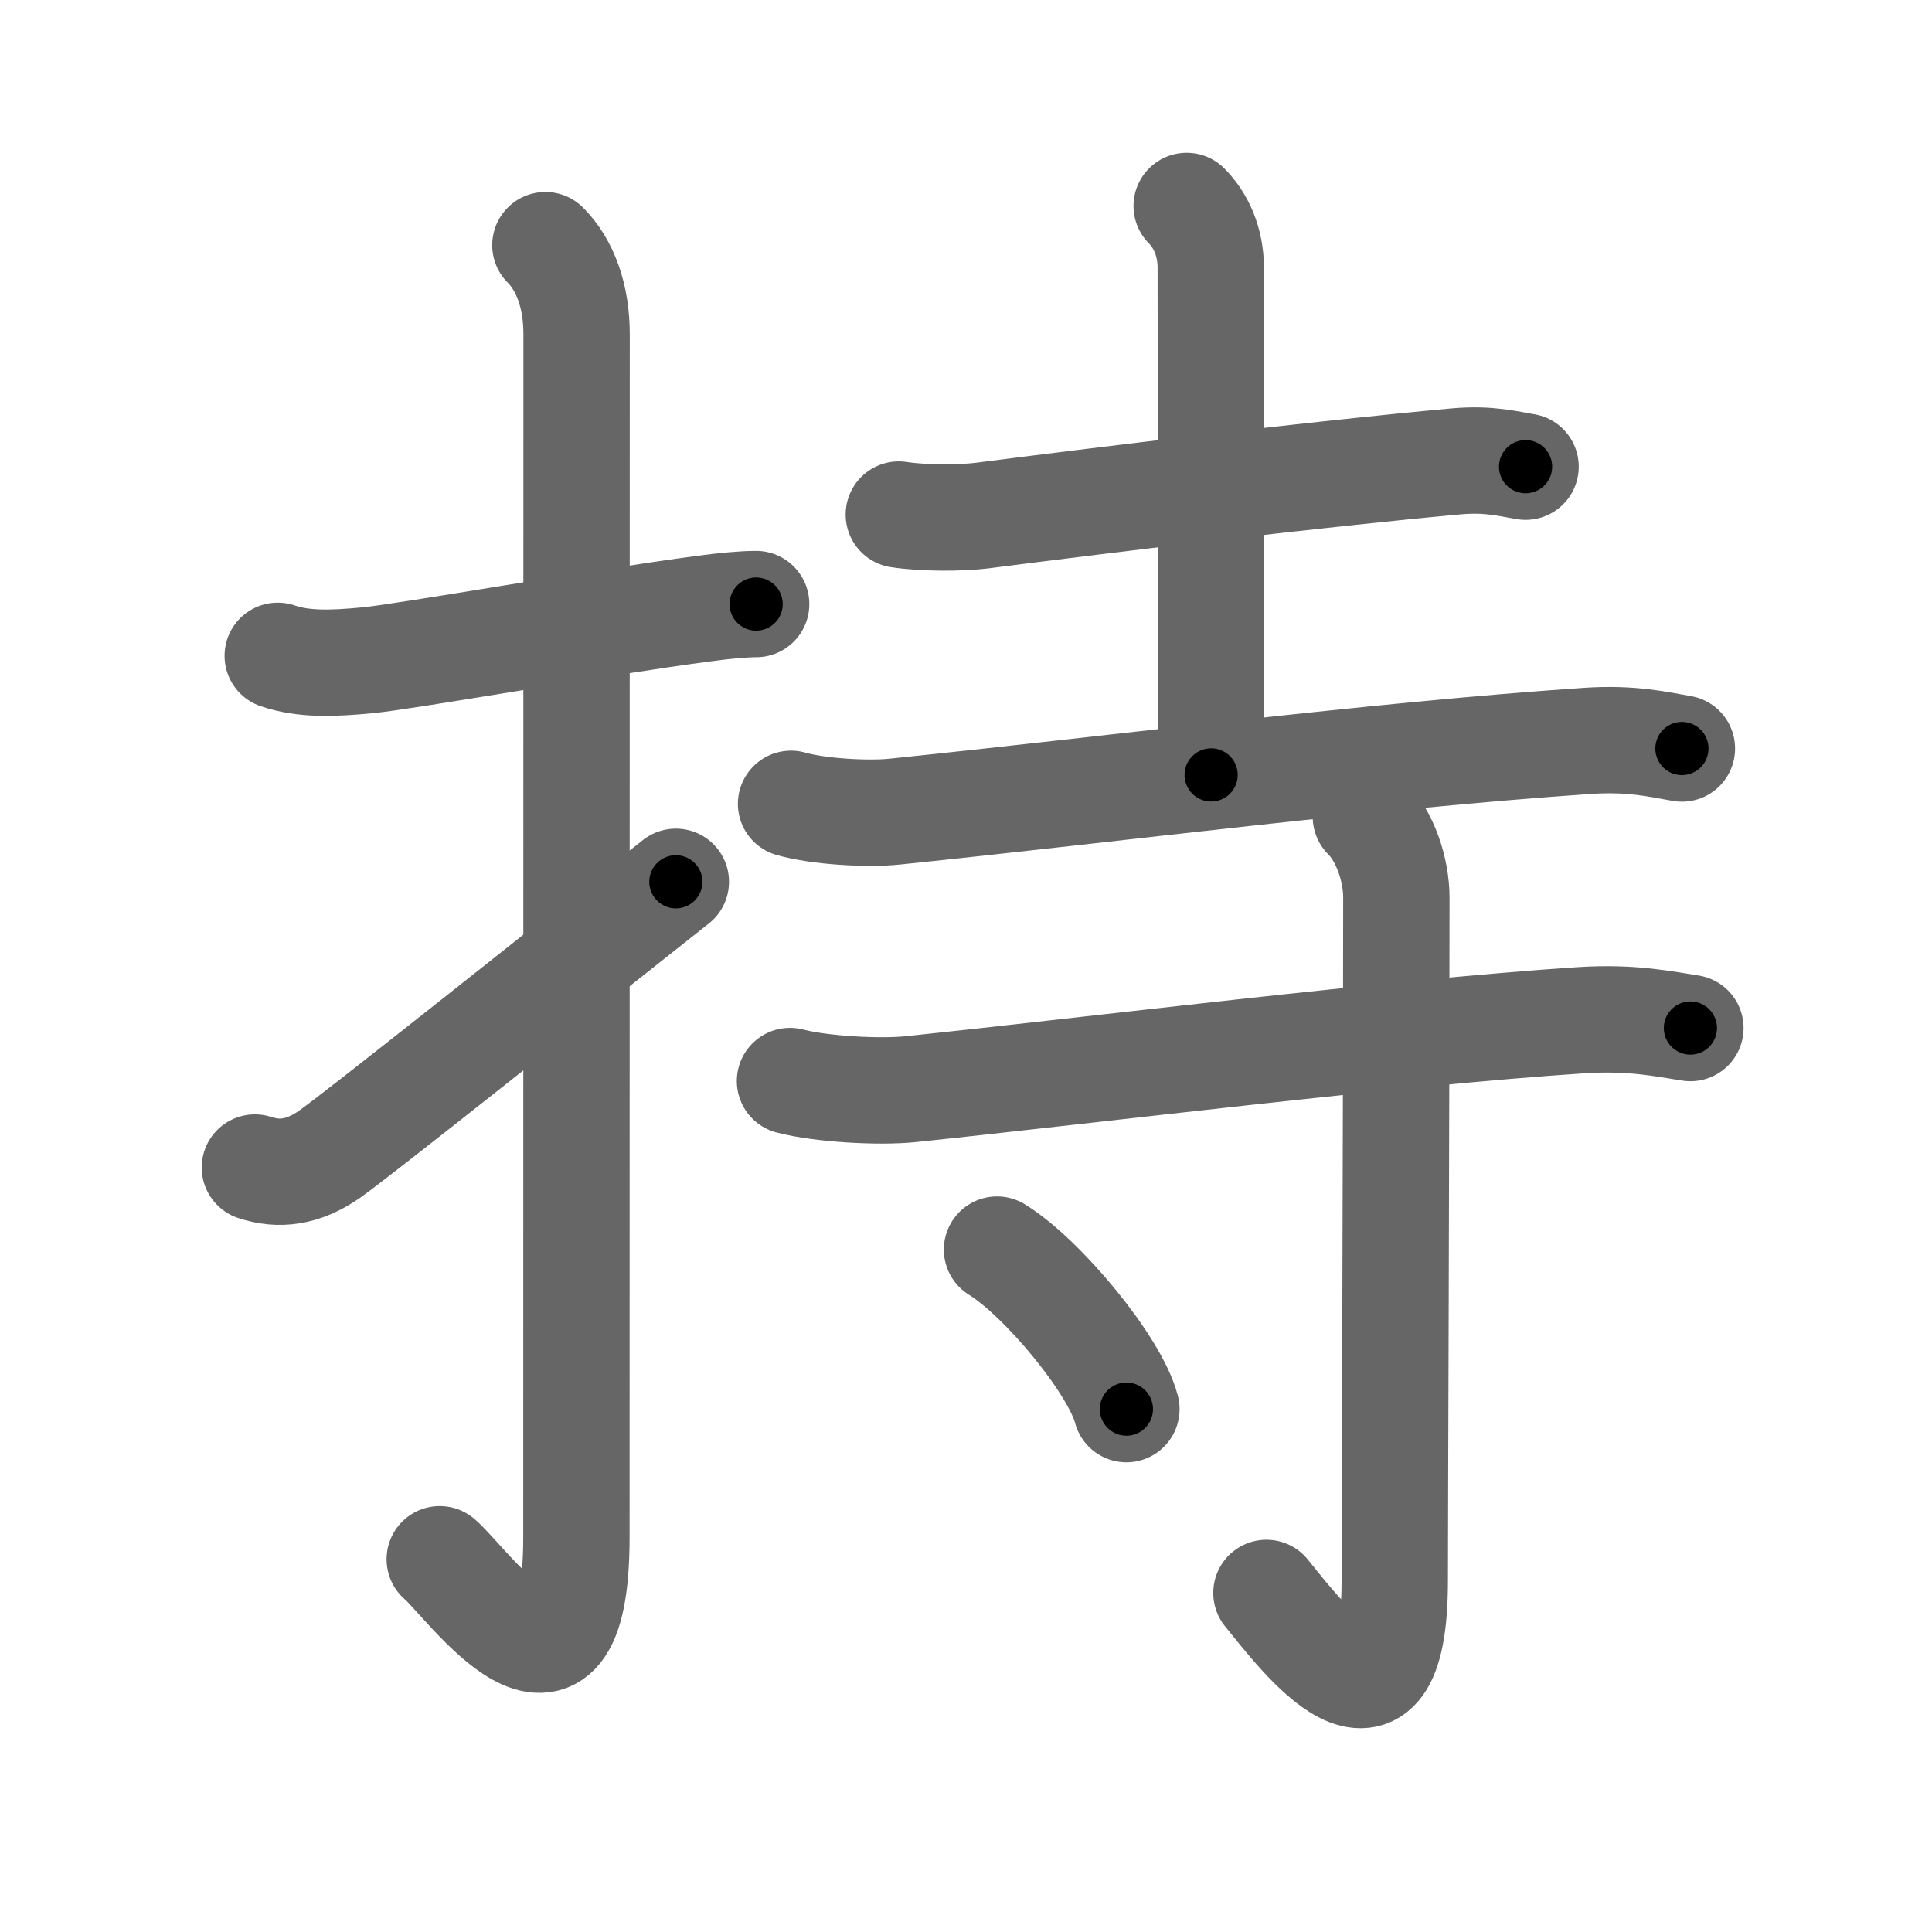 <svg xmlns="http://www.w3.org/2000/svg" viewBox="0 0 109 109" id="6301"><g fill="none" stroke="#666" stroke-width="6" stroke-linecap="round" stroke-linejoin="round"><g><g><path d="M15.67,37c1.46,0.5,3.09,0.44,5.08,0.25c2.19-0.21,12.99-2.13,19.01-2.92c1.19-0.16,2.19-0.25,2.9-0.25" /><path d="M30.77,13.83c1.14,1.14,1.76,2.92,1.76,5.02c0,14.56-0.01,62.92-0.01,67.87c0,11.52-6.21,2.5-7.71,1.25" /><path d="M14.38,65.87c1.37,0.45,2.71,0.29,4.2-0.74c1.55-1.08,12.99-10.2,19.55-15.38" /></g><g p4:phon="寺" xmlns:p4="http://kanjivg.tagaini.net"><g><path d="M50.71,29.03c1.41,0.22,3.56,0.2,4.68,0.06c7.48-0.96,18.86-2.34,26.76-3.06c1.86-0.17,2.99,0.15,3.92,0.3" /><path d="M66.95,11.62c0.78,0.78,1.36,1.99,1.36,3.5c0,8.26,0.02,26.13,0.02,28.6" /><path d="M44.63,45.35c1.53,0.44,4.32,0.6,5.85,0.44c12.52-1.29,26.9-3.16,39.07-3.99c2.53-0.17,4.06,0.21,5.34,0.43" /></g><g><path d="M44.57,60.99c1.77,0.46,5.01,0.64,6.79,0.46c10.26-1.07,27.3-3.2,37.82-3.89c2.93-0.19,4.72,0.22,6.19,0.44" /><path d="M77.06,46.08c1.12,1.12,1.72,3.04,1.72,4.56c0,12.03-0.09,34.43-0.09,38.52c0,10.21-5.31,3.08-7.24,0.71" /><path d="M56.25,70.5c2.58,1.59,6.66,6.53,7.3,9" /></g></g></g></g><g fill="none" stroke="#000" stroke-width="3" stroke-linecap="round" stroke-linejoin="round"><path d="M15.67,37c1.46,0.5,3.09,0.44,5.08,0.25c2.19-0.21,12.99-2.13,19.01-2.92c1.19-0.16,2.19-0.25,2.9-0.25" stroke-dasharray="27.273" stroke-dashoffset="27.273"><animate attributeName="stroke-dashoffset" values="27.273;27.273;0" dur="0.273s" fill="freeze" begin="0s;6301.click" /></path><path d="M30.77,13.83c1.14,1.14,1.76,2.92,1.76,5.02c0,14.56-0.01,62.92-0.01,67.87c0,11.52-6.21,2.5-7.71,1.25" stroke-dasharray="87.372" stroke-dashoffset="87.372"><animate attributeName="stroke-dashoffset" values="87.372" fill="freeze" begin="6301.click" /><animate attributeName="stroke-dashoffset" values="87.372;87.372;0" keyTimes="0;0.294;1" dur="0.93s" fill="freeze" begin="0s;6301.click" /></path><path d="M14.38,65.87c1.37,0.45,2.71,0.29,4.2-0.74c1.55-1.08,12.99-10.2,19.55-15.38" stroke-dasharray="29.315" stroke-dashoffset="29.315"><animate attributeName="stroke-dashoffset" values="29.315" fill="freeze" begin="6301.click" /><animate attributeName="stroke-dashoffset" values="29.315;29.315;0" keyTimes="0;0.76;1" dur="1.223s" fill="freeze" begin="0s;6301.click" /></path><path d="M50.71,29.03c1.41,0.22,3.56,0.2,4.68,0.06c7.48-0.96,18.86-2.34,26.76-3.06c1.86-0.17,2.99,0.15,3.92,0.3" stroke-dasharray="35.576" stroke-dashoffset="35.576"><animate attributeName="stroke-dashoffset" values="35.576" fill="freeze" begin="6301.click" /><animate attributeName="stroke-dashoffset" values="35.576;35.576;0" keyTimes="0;0.775;1" dur="1.579s" fill="freeze" begin="0s;6301.click" /></path><path d="M66.95,11.62c0.78,0.78,1.36,1.99,1.36,3.5c0,8.26,0.02,26.13,0.02,28.6" stroke-dasharray="32.454" stroke-dashoffset="32.454"><animate attributeName="stroke-dashoffset" values="32.454" fill="freeze" begin="6301.click" /><animate attributeName="stroke-dashoffset" values="32.454;32.454;0" keyTimes="0;0.829;1" dur="1.904s" fill="freeze" begin="0s;6301.click" /></path><path d="M44.63,45.35c1.53,0.44,4.32,0.6,5.85,0.44c12.52-1.29,26.9-3.16,39.07-3.99c2.53-0.17,4.06,0.21,5.34,0.43" stroke-dasharray="50.544" stroke-dashoffset="50.544"><animate attributeName="stroke-dashoffset" values="50.544" fill="freeze" begin="6301.click" /><animate attributeName="stroke-dashoffset" values="50.544;50.544;0" keyTimes="0;0.79;1" dur="2.409s" fill="freeze" begin="0s;6301.click" /></path><path d="M44.57,60.99c1.77,0.46,5.01,0.64,6.79,0.46c10.26-1.07,27.3-3.2,37.82-3.89c2.93-0.19,4.72,0.22,6.19,0.44" stroke-dasharray="51.076" stroke-dashoffset="51.076"><animate attributeName="stroke-dashoffset" values="51.076" fill="freeze" begin="6301.click" /><animate attributeName="stroke-dashoffset" values="51.076;51.076;0" keyTimes="0;0.825;1" dur="2.92s" fill="freeze" begin="0s;6301.click" /></path><path d="M77.06,46.08c1.12,1.12,1.72,3.04,1.72,4.56c0,12.03-0.09,34.43-0.09,38.52c0,10.21-5.31,3.08-7.24,0.71" stroke-dasharray="56.88" stroke-dashoffset="56.88"><animate attributeName="stroke-dashoffset" values="56.88" fill="freeze" begin="6301.click" /><animate attributeName="stroke-dashoffset" values="56.88;56.88;0" keyTimes="0;0.837;1" dur="3.489s" fill="freeze" begin="0s;6301.click" /></path><path d="M56.25,70.5c2.58,1.59,6.66,6.53,7.3,9" stroke-dasharray="11.749" stroke-dashoffset="11.749"><animate attributeName="stroke-dashoffset" values="11.749" fill="freeze" begin="6301.click" /><animate attributeName="stroke-dashoffset" values="11.749;11.749;0" keyTimes="0;0.937;1" dur="3.724s" fill="freeze" begin="0s;6301.click" /></path></g></svg>
